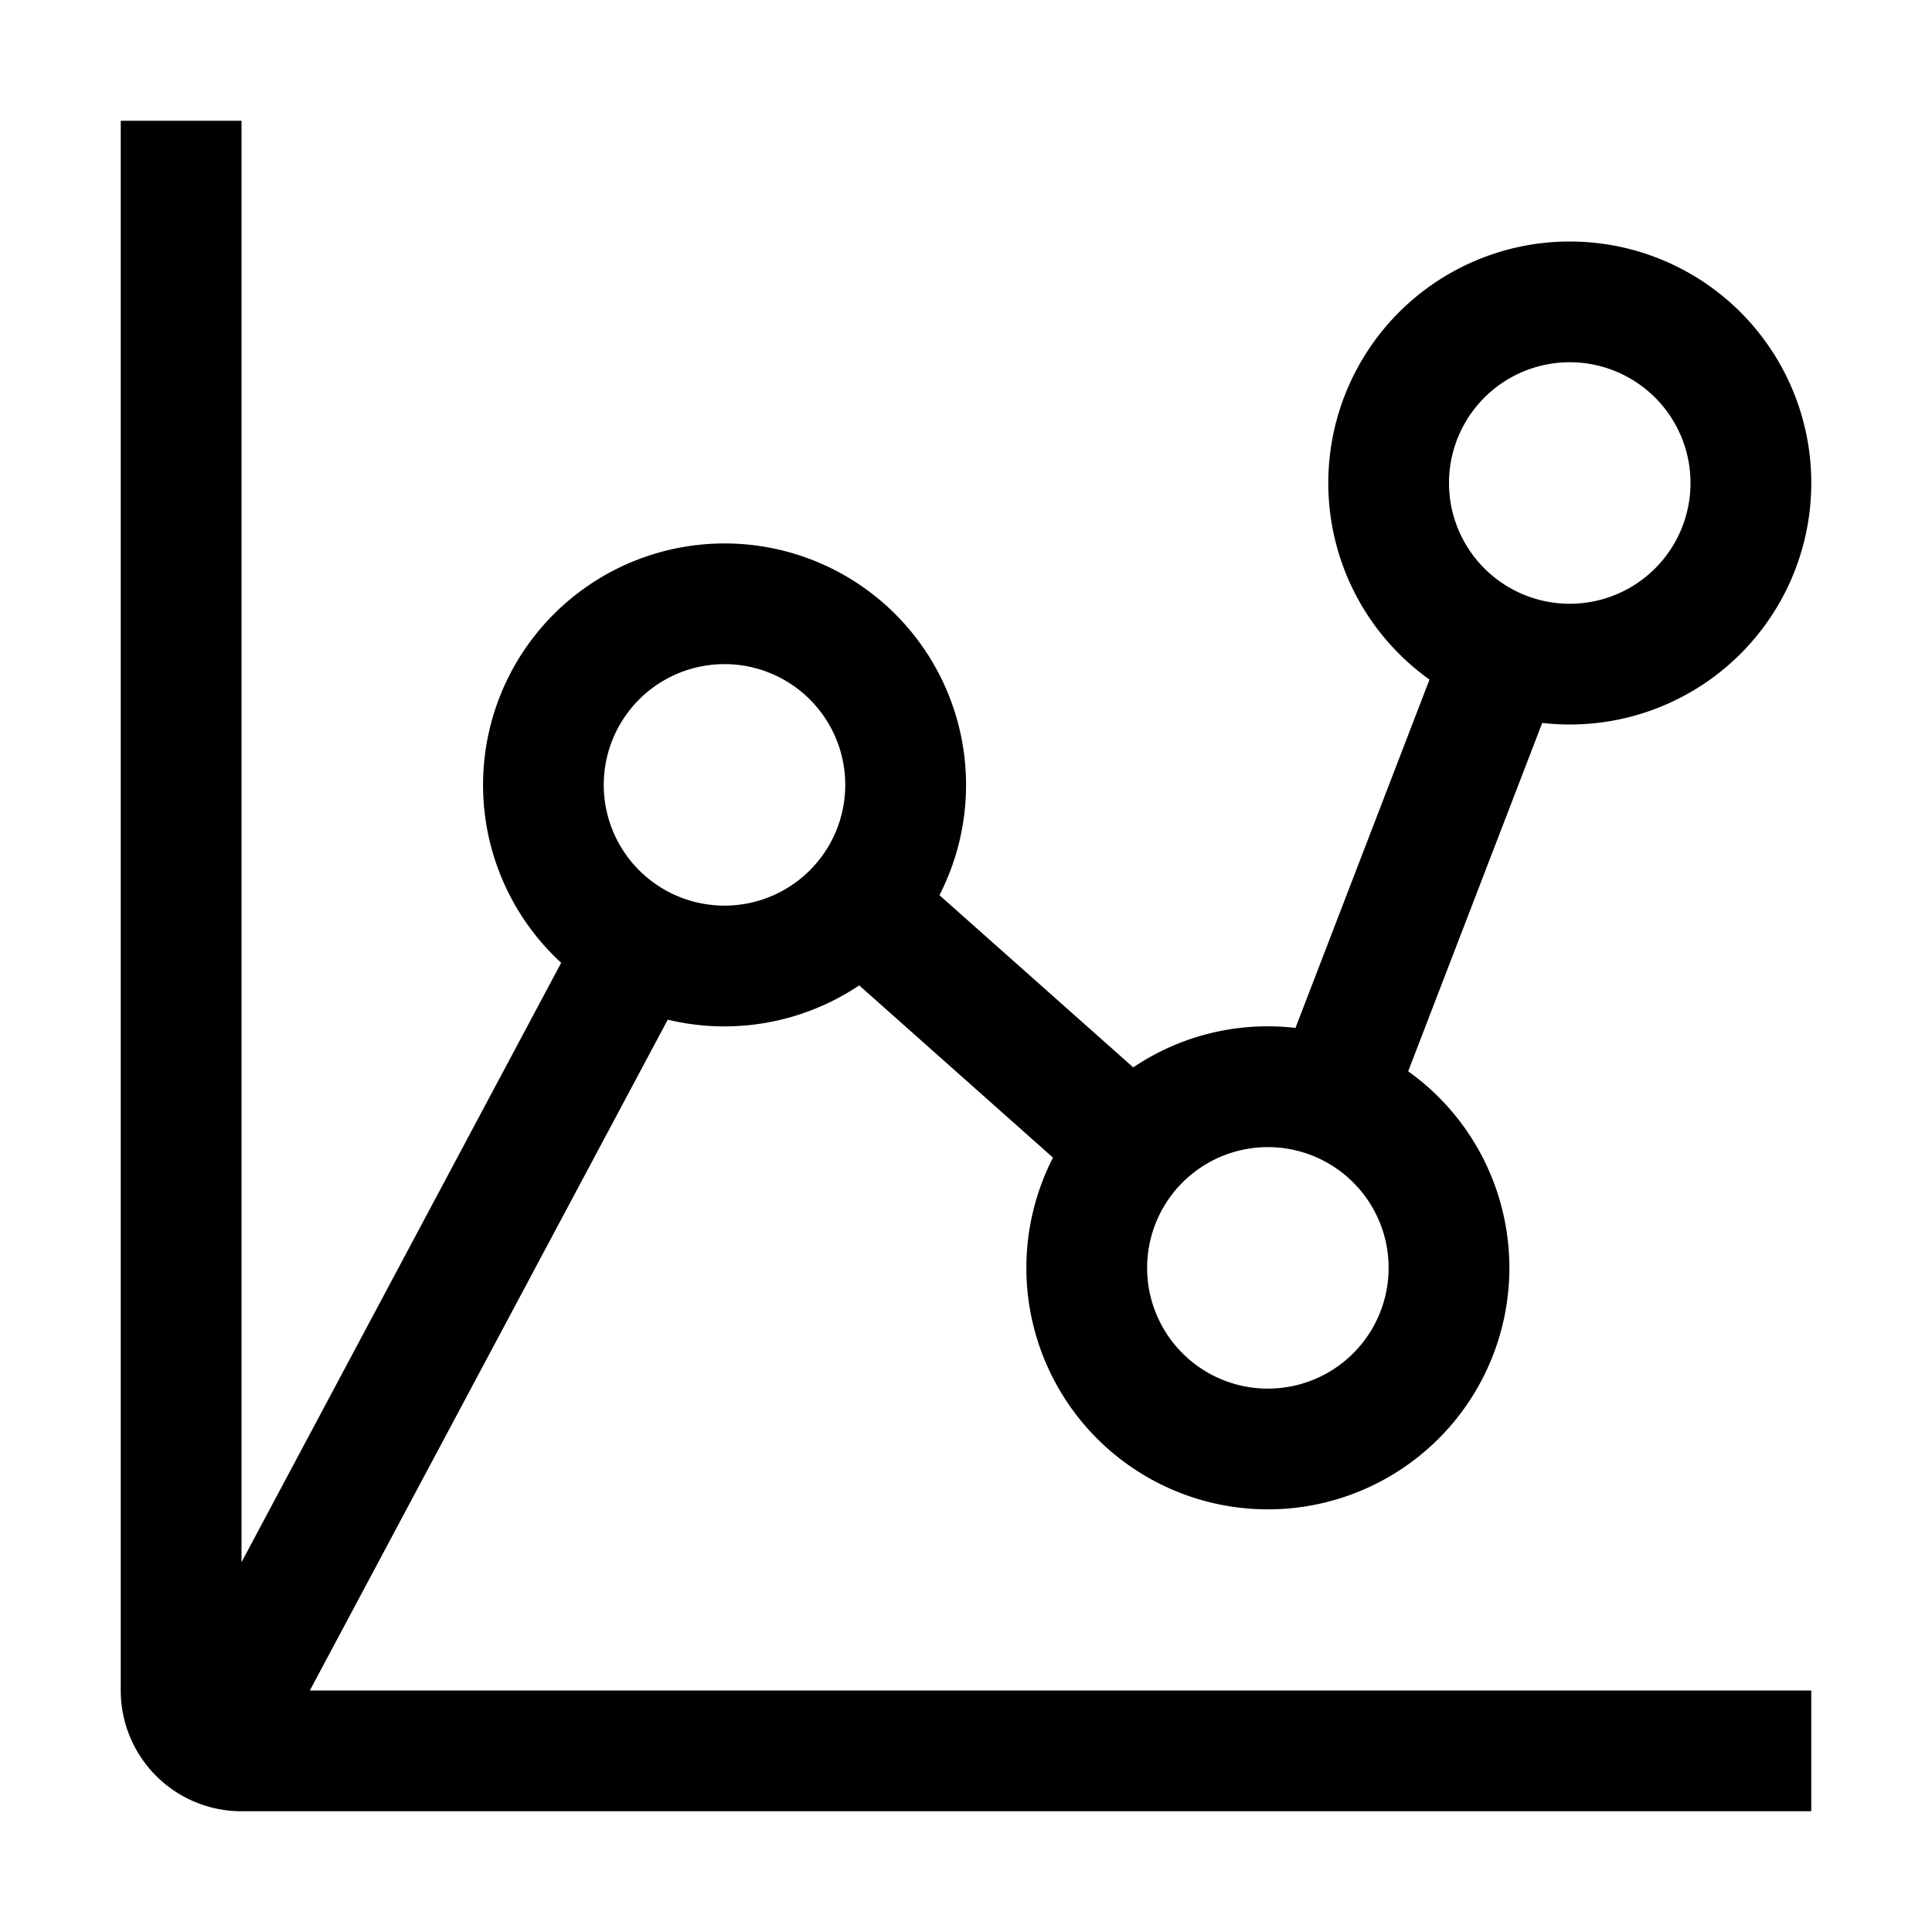 <svg width="32" height="32" viewBox="0 0 32 32" xmlns="http://www.w3.org/2000/svg">
    <path fill-rule="evenodd" d="M2 28V2h2v23.875l5.295-9.928a4 4 0 116.265-1.12l3.21 2.852a3.981 3.981 0 012.687-.653l2.22-5.77a4 4 0 111.867.718l-2.22 5.77a4 4 0 11-5.883 1.43l-3.21-2.853a4.01 4.01 0 01-3.171.568L5.132 28H30v2H4a2 2 0 01-2-2zM26 6a2 2 0 100 4 2 2 0 000-4zm-7 15a2 2 0 114 0 2 2 0 01-4 0zm-7-10a2 2 0 100 4 2 2 0 000-4z"/>
</svg>
